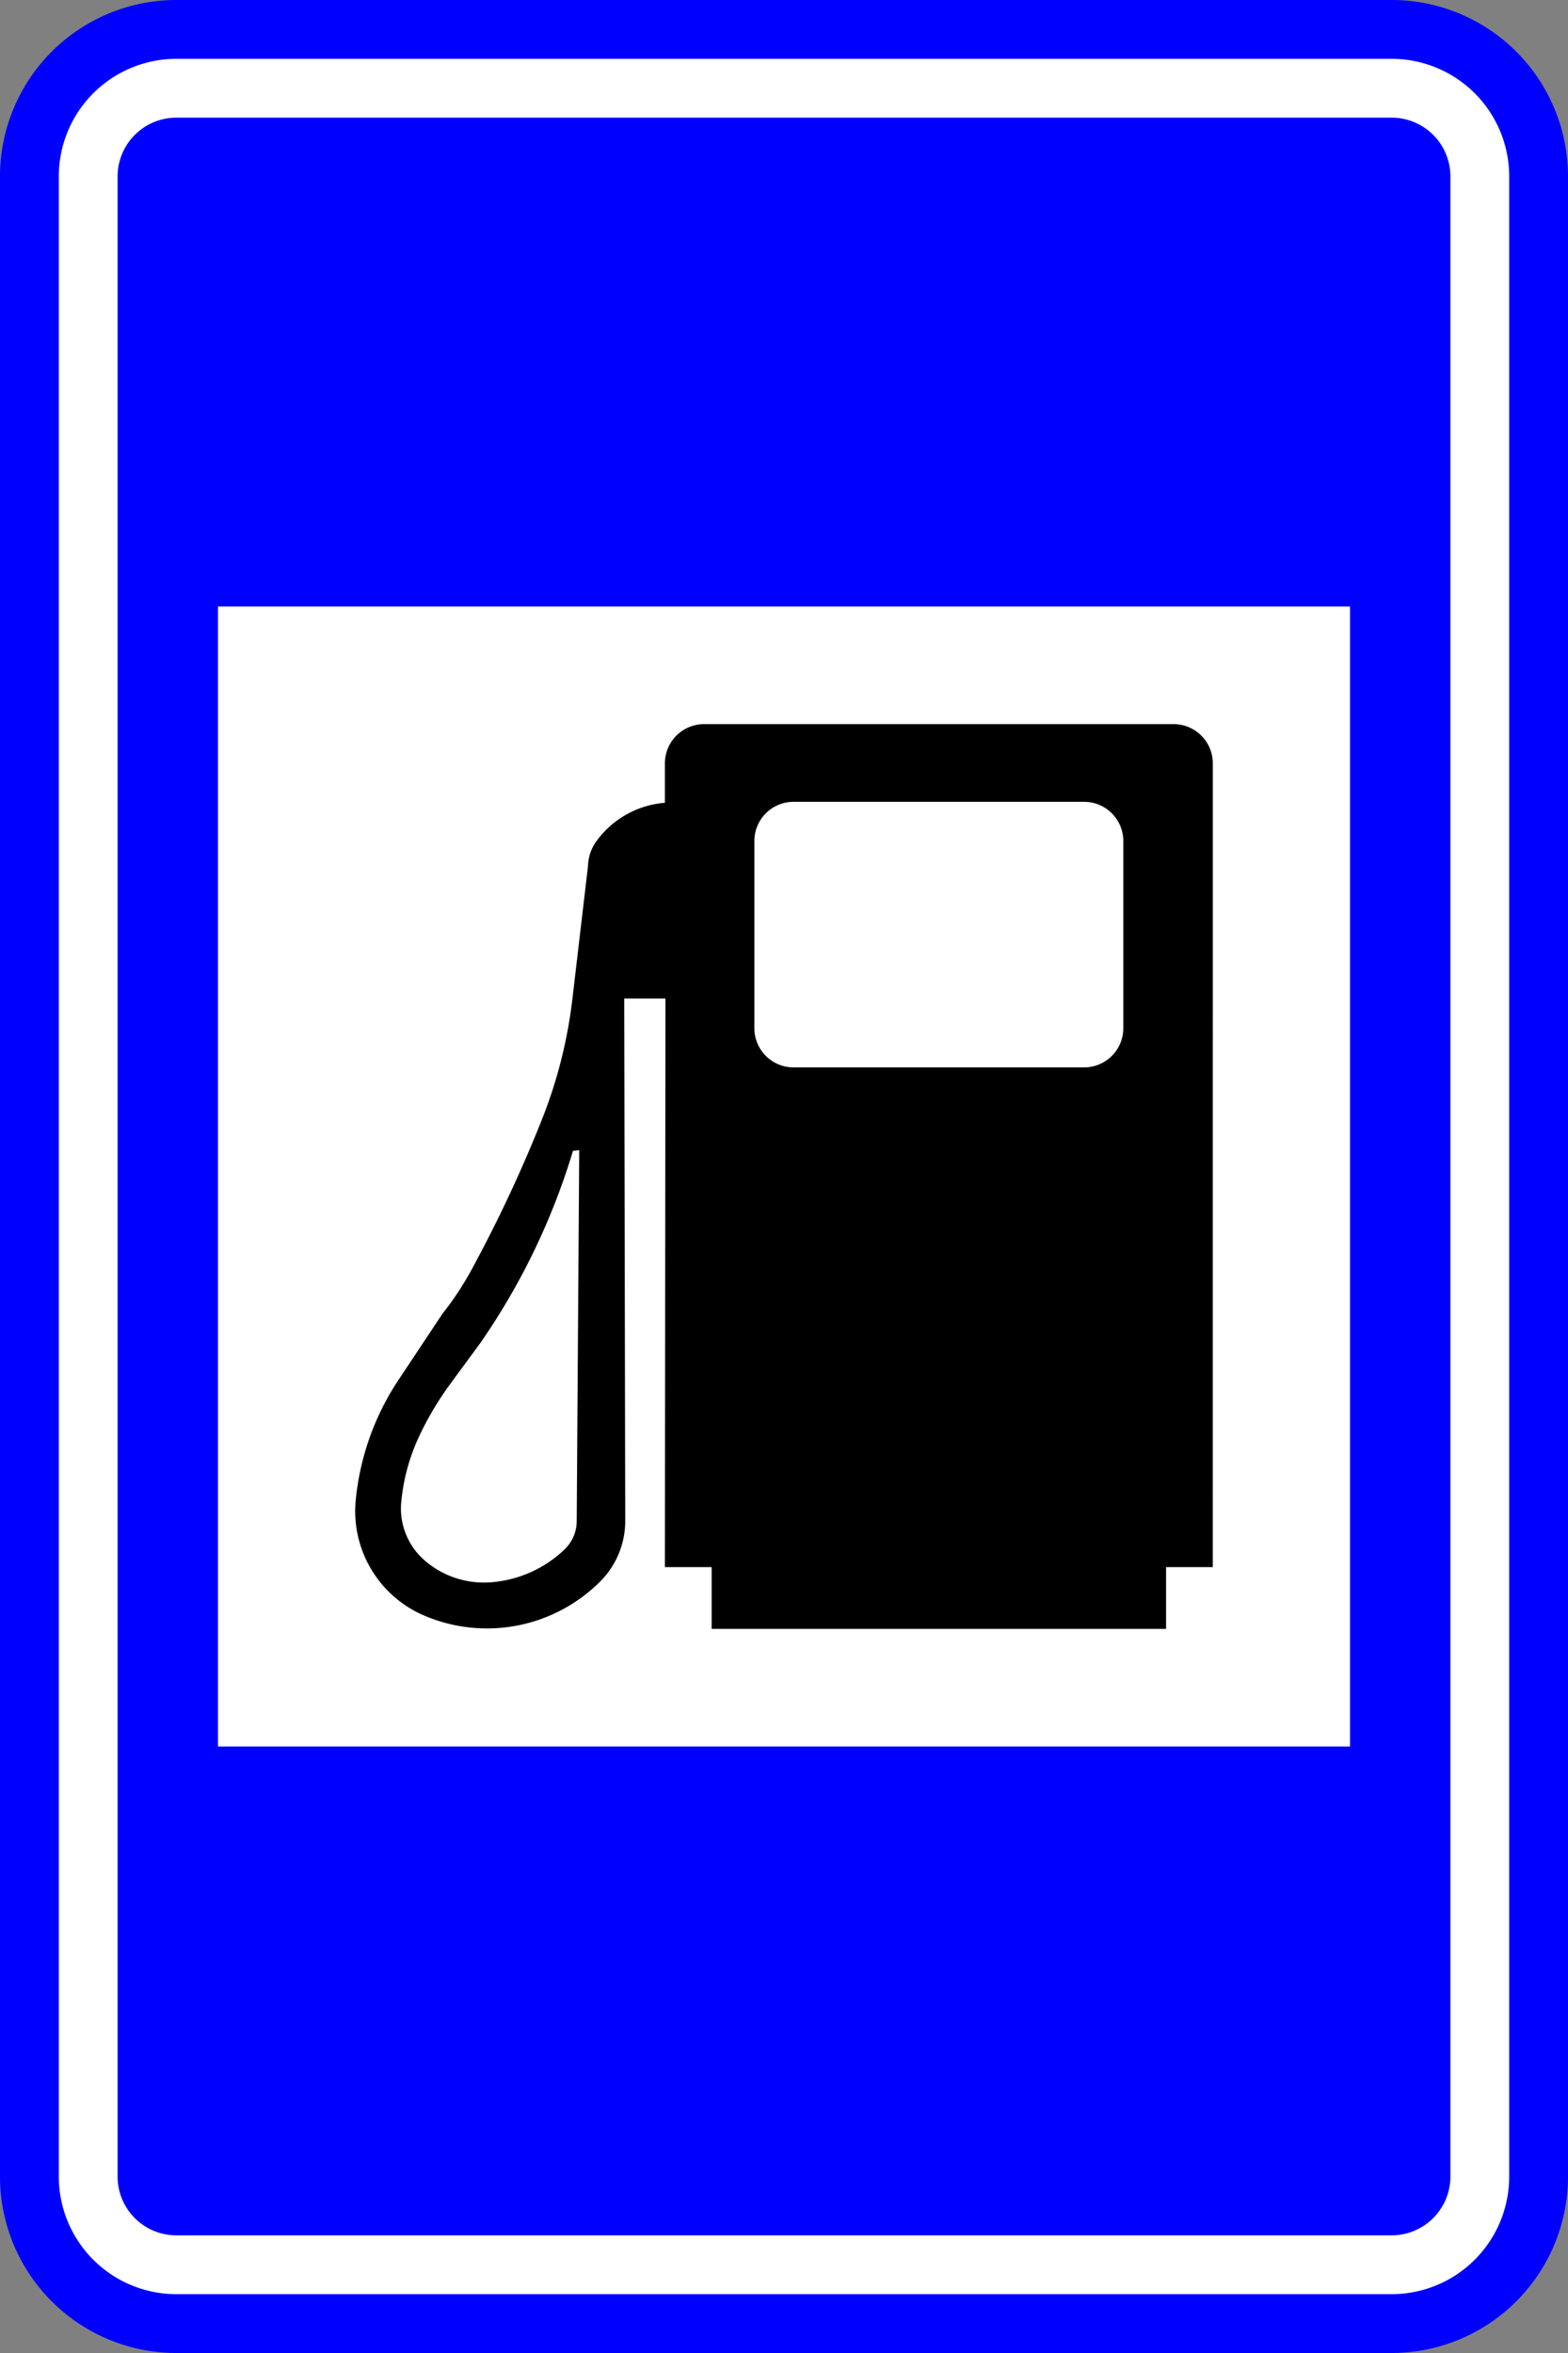<?xml version="1.0" encoding="UTF-8"?>
<!DOCTYPE svg PUBLIC '-//W3C//DTD SVG 1.0//EN' 'http://www.w3.org/TR/2001/REC-SVG-20010904/DTD/svg10.dtd'>
<svg xmlns:xlink="http://www.w3.org/1999/xlink" xmlns="http://www.w3.org/2000/svg" width="400" height="600">
<rect width="100%" height="100%" fill="#808080" stroke="none"/>
<!--Gegenereerd door de SIMaD-toepassing (http://www.dlw.be).-->
<g style="stroke:none;fill-rule:evenodd;" transform="matrix(1,0,0,-1,0,600)">
<path d=" M0 45 L1.06581410364015E-13 555 A45 45 0 0 0 45 600 L355 600 A45 45 0 0 0 400 555 L400 45 A45 45 0 0 0 355 1.06581410364015E-13 L45 1.06581410364015E-13 A45 45 0 0 0 1.06581410364015E-13 45 Z" style="fill:rgb(0,0,255);" />
<path d=" M15 45 L15 555 A30 30 0 0 0 45 585 L355 585 A30 30 0 0 0 385 555 L385 45 A30 30 0 0 0 355 15 L45 15 A30 30 0 0 0 15 45 Z" style="fill:rgb(255,255,255);" />
<path d=" M30 45 L30 555 A15 15 0 0 0 45 570 L355 570 A15 15 0 0 0 370 555 L370 45 A15 15 0 0 0 355 30 L45 30 A15 15 0 0 0 30 45 Z" style="fill:rgb(0,0,255);" />
<path d=" M344.39 154.65 L55.61 154.65 L55.61 445.35 L344.39 445.35 Z" style="fill:rgb(255,255,255);" />
<path d=" M309.38 200.39 L309.39 405.35 A10 10 0 0 1 299.39 415.35 L179.62 415.35 A10 10 0 0 1 169.62 405.35 L169.622 395.295 A23.92 23.92 0 0 1 152.144 385.49 L152.144 385.499 A11.26 11.26 0 0 1 150.003 379.151 L150 379.15 L146.022 345.297 A121.61 121.61 0 0 0 138.21 314.44 L138.215 314.448 A356.6 356.6 0 0 0 120.371 276.369 L120.369 276.359 A79.04 79.04 0 0 0 112.843 264.965 L112.85 264.97 L101.648 248.115 A67.14 67.14 0 0 1 90.749 217.5 L90.748 217.501 A28.96 28.96 0 0 1 108.149 188.067 L108.153 188.066 A40.79 40.79 0 0 1 153.12 196.744 L153.12 196.739 A21.85 21.85 0 0 1 159.497 211.795 L159.5 211.8 L159.24 345.39 L169.76 345.39 L169.62 200.39 L181.54 200.39 L181.54 184.65 L297.47 184.65 L297.47 200.39 L309.39 200.39 Z M147.76 306.73 L146.167 306.535 A173.8 173.8 0 0 0 122.676 257.747 L122.68 257.74 L114.888 247.141 A80.55 80.55 0 0 1 106.945 233.796 L106.95 233.793 A50.42 50.42 0 0 1 102.358 216.987 L102.356 216.991 A17.55 17.55 0 0 1 108.32 202.112 L108.319 202.107 A23.04 23.04 0 0 1 124.958 196.511 L124.961 196.507 A30.48 30.48 0 0 1 144.068 204.951 L144.061 204.954 A9.97 9.97 0 0 1 147.119 212.299 L147.12 212.3 L147.76 306.73 Z" style="fill:rgb(0,0,0);" />
<path d=" M276.56 395.54 L202.44 395.54 A10 10 0 0 1 192.44 385.54 L192.44 337.82 A10 10 0 0 1 202.44 327.82 L276.56 327.82 A10 10 0 0 1 286.56 337.82 L286.56 385.54 A10 10 0 0 1 276.56 395.54 Z" style="fill:rgb(255,255,255);" />
</g>
</svg>
